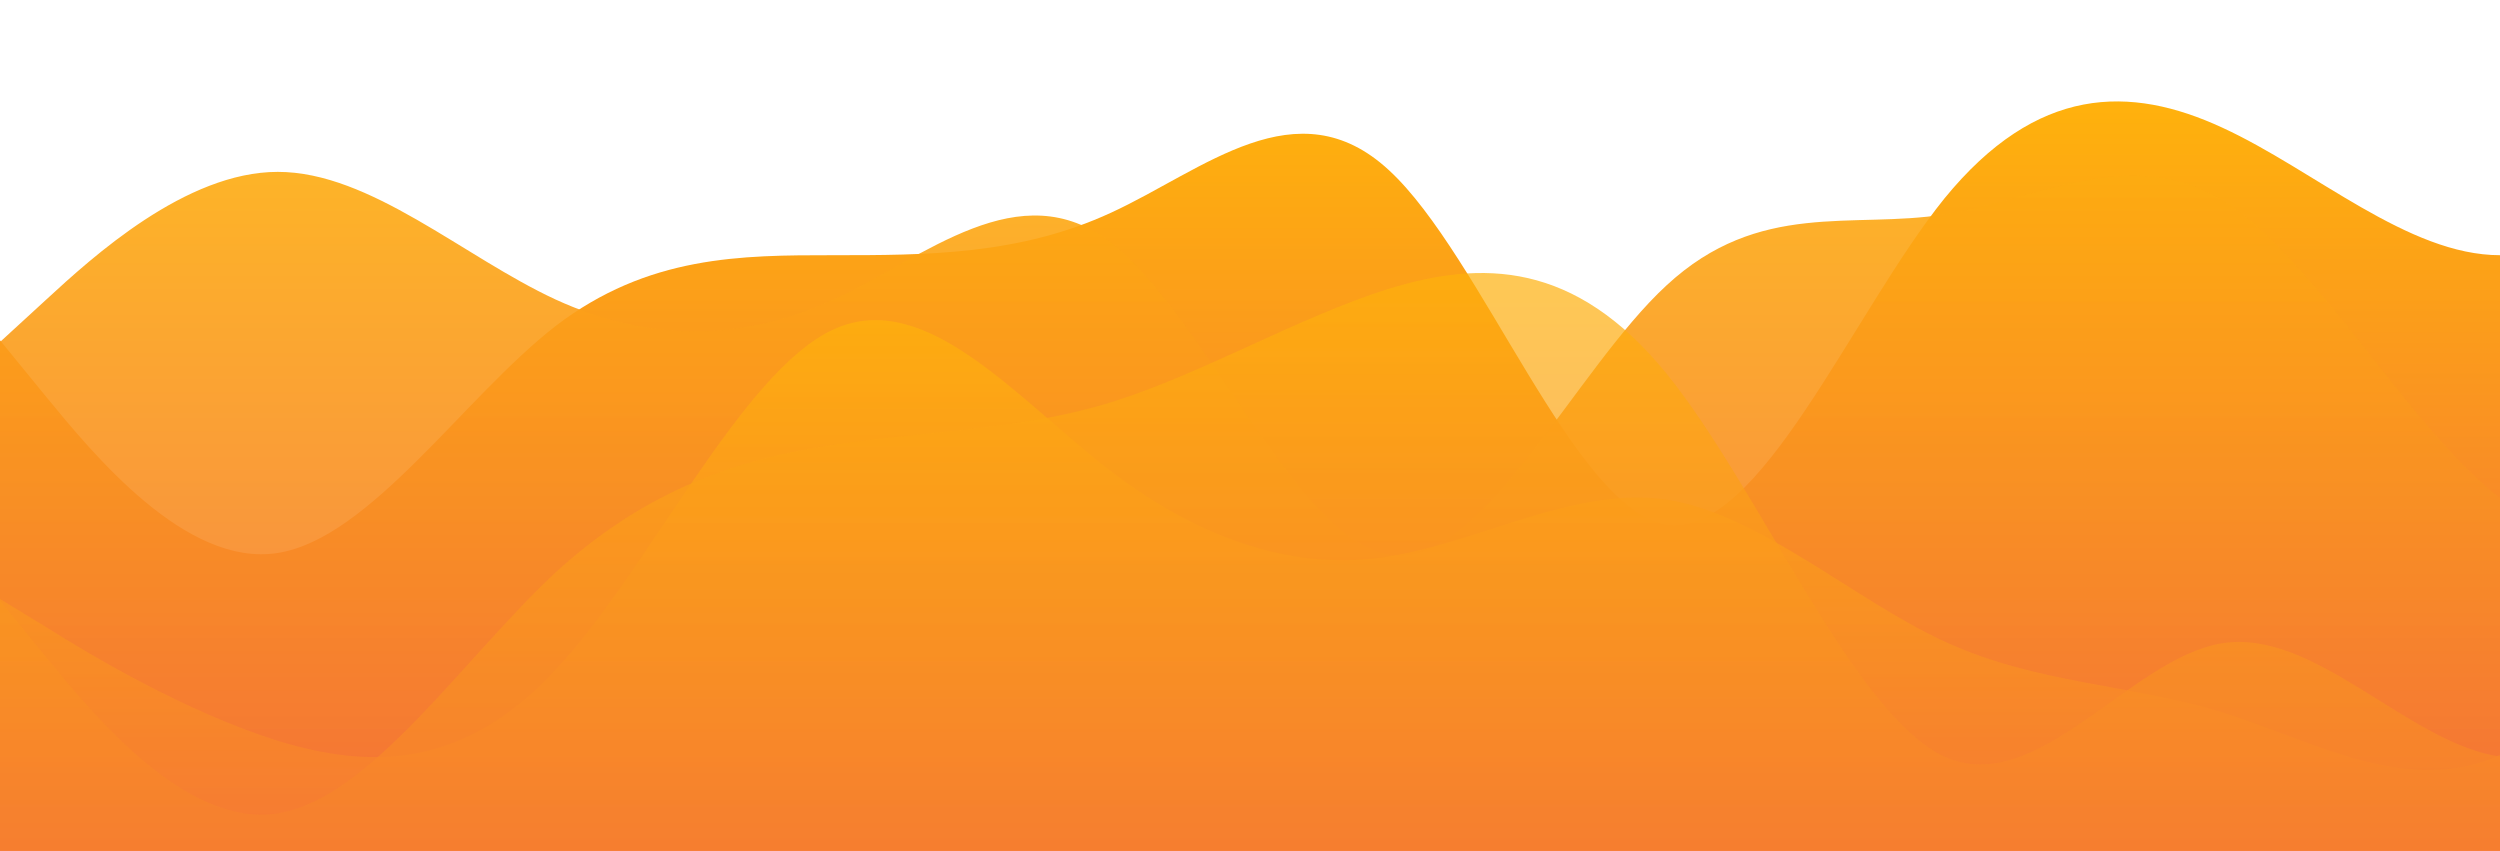 <?xml version="1.0" standalone="no"?>
<svg xmlns:xlink="http://www.w3.org/1999/xlink" id="wave" style="transform:rotate(180deg); transition: 0.3s" viewBox="0 0 1440 490" version="1.1" xmlns="http://www.w3.org/2000/svg"><defs><linearGradient id="sw-gradient-0" x1="0" x2="0" y1="1" y2="0"><stop stop-color="rgba(243, 106, 62, 1)" offset="0%"/><stop stop-color="rgba(255, 179, 11, 1)" offset="100%"/></linearGradient></defs><path style="transform:translate(0, 0px); opacity:1" fill="url(#sw-gradient-0)" d="M0,196L26.7,228.7C53.3,261,107,327,160,318.5C213.3,310,267,229,320,187.8C373.3,147,427,147,480,147C533.3,147,587,147,640,122.5C693.3,98,747,49,800,98C853.3,147,907,294,960,302.2C1013.3,310,1067,180,1120,114.3C1173.3,49,1227,49,1280,73.5C1333.3,98,1387,147,1440,147C1493.3,147,1547,98,1600,122.5C1653.3,147,1707,245,1760,245C1813.3,245,1867,147,1920,155.2C1973.3,163,2027,278,2080,277.7C2133.3,278,2187,163,2240,138.8C2293.3,114,2347,180,2400,228.7C2453.3,278,2507,310,2560,326.7C2613.3,343,2667,343,2720,310.3C2773.3,278,2827,212,2880,179.7C2933.3,147,2987,147,3040,179.7C3093.3,212,3147,278,3200,261.3C3253.3,245,3307,147,3360,163.3C3413.3,180,3467,310,3520,302.2C3573.3,294,3627,147,3680,147C3733.3,147,3787,294,3813,367.5L3840,441L3840,490L3813.3,490C3786.7,490,3733,490,3680,490C3626.7,490,3573,490,3520,490C3466.7,490,3413,490,3360,490C3306.7,490,3253,490,3200,490C3146.7,490,3093,490,3040,490C2986.7,490,2933,490,2880,490C2826.7,490,2773,490,2720,490C2666.7,490,2613,490,2560,490C2506.7,490,2453,490,2400,490C2346.7,490,2293,490,2240,490C2186.7,490,2133,490,2080,490C2026.7,490,1973,490,1920,490C1866.7,490,1813,490,1760,490C1706.7,490,1653,490,1600,490C1546.7,490,1493,490,1440,490C1386.7,490,1333,490,1280,490C1226.7,490,1173,490,1120,490C1066.7,490,1013,490,960,490C906.7,490,853,490,800,490C746.7,490,693,490,640,490C586.7,490,533,490,480,490C426.7,490,373,490,320,490C266.7,490,213,490,160,490C106.7,490,53,490,27,490L0,490Z"/><defs><linearGradient id="sw-gradient-1" x1="0" x2="0" y1="1" y2="0"><stop stop-color="rgba(243, 106, 62, 1)" offset="0%"/><stop stop-color="rgba(255, 179, 11, 1)" offset="100%"/></linearGradient></defs><path style="transform:translate(0, 50px); opacity:0.9" fill="url(#sw-gradient-1)" d="M0,147L26.7,122.5C53.3,98,107,49,160,49C213.3,49,267,98,320,122.5C373.3,147,427,147,480,122.5C533.3,98,587,49,640,89.8C693.3,131,747,261,800,269.5C853.3,278,907,163,960,114.3C1013.3,65,1067,82,1120,73.5C1173.3,65,1227,33,1280,65.3C1333.3,98,1387,196,1440,236.8C1493.3,278,1547,261,1600,245C1653.3,229,1707,212,1760,179.7C1813.3,147,1867,98,1920,65.3C1973.3,33,2027,16,2080,65.3C2133.3,114,2187,229,2240,236.8C2293.3,245,2347,147,2400,122.5C2453.3,98,2507,147,2560,155.2C2613.3,163,2667,131,2720,130.7C2773.3,131,2827,163,2880,196C2933.3,229,2987,261,3040,285.8C3093.3,310,3147,327,3200,343C3253.3,359,3307,376,3360,359.3C3413.3,343,3467,294,3520,285.8C3573.3,278,3627,310,3680,269.5C3733.3,229,3787,114,3813,57.2L3840,0L3840,490L3813.3,490C3786.7,490,3733,490,3680,490C3626.7,490,3573,490,3520,490C3466.7,490,3413,490,3360,490C3306.7,490,3253,490,3200,490C3146.7,490,3093,490,3040,490C2986.7,490,2933,490,2880,490C2826.7,490,2773,490,2720,490C2666.7,490,2613,490,2560,490C2506.7,490,2453,490,2400,490C2346.7,490,2293,490,2240,490C2186.7,490,2133,490,2080,490C2026.7,490,1973,490,1920,490C1866.7,490,1813,490,1760,490C1706.7,490,1653,490,1600,490C1546.7,490,1493,490,1440,490C1386.7,490,1333,490,1280,490C1226.7,490,1173,490,1120,490C1066.7,490,1013,490,960,490C906.7,490,853,490,800,490C746.7,490,693,490,640,490C586.7,490,533,490,480,490C426.7,490,373,490,320,490C266.7,490,213,490,160,490C106.7,490,53,490,27,490L0,490Z"/><defs><linearGradient id="sw-gradient-2" x1="0" x2="0" y1="1" y2="0"><stop stop-color="rgba(243, 106, 62, 1)" offset="0%"/><stop stop-color="rgba(255, 179, 11, 1)" offset="100%"/></linearGradient></defs><path style="transform:translate(0, 100px); opacity:0.8" fill="url(#sw-gradient-2)" d="M0,245L26.7,261.3C53.3,278,107,310,160,326.7C213.3,343,267,343,320,285.8C373.3,229,427,114,480,89.8C533.3,65,587,131,640,171.5C693.3,212,747,229,800,220.5C853.3,212,907,180,960,187.8C1013.3,196,1067,245,1120,269.5C1173.3,294,1227,294,1280,310.3C1333.3,327,1387,359,1440,334.8C1493.3,310,1547,229,1600,171.5C1653.3,114,1707,82,1760,130.7C1813.3,180,1867,310,1920,326.7C1973.3,343,2027,245,2080,220.5C2133.3,196,2187,245,2240,294C2293.3,343,2347,392,2400,383.8C2453.3,376,2507,310,2560,310.3C2613.3,310,2667,376,2720,367.5C2773.3,359,2827,278,2880,245C2933.3,212,2987,229,3040,253.2C3093.3,278,3147,310,3200,326.7C3253.3,343,3307,343,3360,343C3413.3,343,3467,343,3520,310.3C3573.3,278,3627,212,3680,171.5C3733.3,131,3787,114,3813,106.2L3840,98L3840,490L3813.3,490C3786.7,490,3733,490,3680,490C3626.7,490,3573,490,3520,490C3466.7,490,3413,490,3360,490C3306.7,490,3253,490,3200,490C3146.7,490,3093,490,3040,490C2986.7,490,2933,490,2880,490C2826.7,490,2773,490,2720,490C2666.7,490,2613,490,2560,490C2506.7,490,2453,490,2400,490C2346.7,490,2293,490,2240,490C2186.7,490,2133,490,2080,490C2026.7,490,1973,490,1920,490C1866.7,490,1813,490,1760,490C1706.7,490,1653,490,1600,490C1546.7,490,1493,490,1440,490C1386.7,490,1333,490,1280,490C1226.7,490,1173,490,1120,490C1066.7,490,1013,490,960,490C906.7,490,853,490,800,490C746.7,490,693,490,640,490C586.7,490,533,490,480,490C426.7,490,373,490,320,490C266.7,490,213,490,160,490C106.7,490,53,490,27,490L0,490Z"/><defs><linearGradient id="sw-gradient-3" x1="0" x2="0" y1="1" y2="0"><stop stop-color="rgba(243, 106, 62, 1)" offset="0%"/><stop stop-color="rgba(255, 179, 11, 1)" offset="100%"/></linearGradient></defs><path style="transform:translate(0, 150px); opacity:0.7" fill="url(#sw-gradient-3)" d="M0,196L26.7,228.7C53.3,261,107,327,160,318.5C213.3,310,267,229,320,179.7C373.3,131,427,114,480,106.2C533.3,98,587,98,640,81.7C693.3,65,747,33,800,16.3C853.3,0,907,0,960,65.3C1013.3,131,1067,261,1120,285.8C1173.3,310,1227,229,1280,220.5C1333.3,212,1387,278,1440,285.8C1493.3,294,1547,245,1600,228.7C1653.3,212,1707,229,1760,228.7C1813.3,229,1867,212,1920,204.2C1973.3,196,2027,196,2080,204.2C2133.3,212,2187,229,2240,204.2C2293.3,180,2347,114,2400,114.3C2453.3,114,2507,180,2560,204.2C2613.3,229,2667,212,2720,220.5C2773.3,229,2827,261,2880,253.2C2933.3,245,2987,196,3040,171.5C3093.3,147,3147,147,3200,187.8C3253.3,229,3307,310,3360,318.5C3413.3,327,3467,261,3520,196C3573.3,131,3627,65,3680,40.8C3733.3,16,3787,33,3813,40.8L3840,49L3840,490L3813.3,490C3786.7,490,3733,490,3680,490C3626.7,490,3573,490,3520,490C3466.7,490,3413,490,3360,490C3306.7,490,3253,490,3200,490C3146.7,490,3093,490,3040,490C2986.7,490,2933,490,2880,490C2826.7,490,2773,490,2720,490C2666.7,490,2613,490,2560,490C2506.7,490,2453,490,2400,490C2346.7,490,2293,490,2240,490C2186.7,490,2133,490,2080,490C2026.7,490,1973,490,1920,490C1866.7,490,1813,490,1760,490C1706.7,490,1653,490,1600,490C1546.7,490,1493,490,1440,490C1386.7,490,1333,490,1280,490C1226.7,490,1173,490,1120,490C1066.7,490,1013,490,960,490C906.7,490,853,490,800,490C746.7,490,693,490,640,490C586.7,490,533,490,480,490C426.7,490,373,490,320,490C266.7,490,213,490,160,490C106.7,490,53,490,27,490L0,490Z"/></svg>